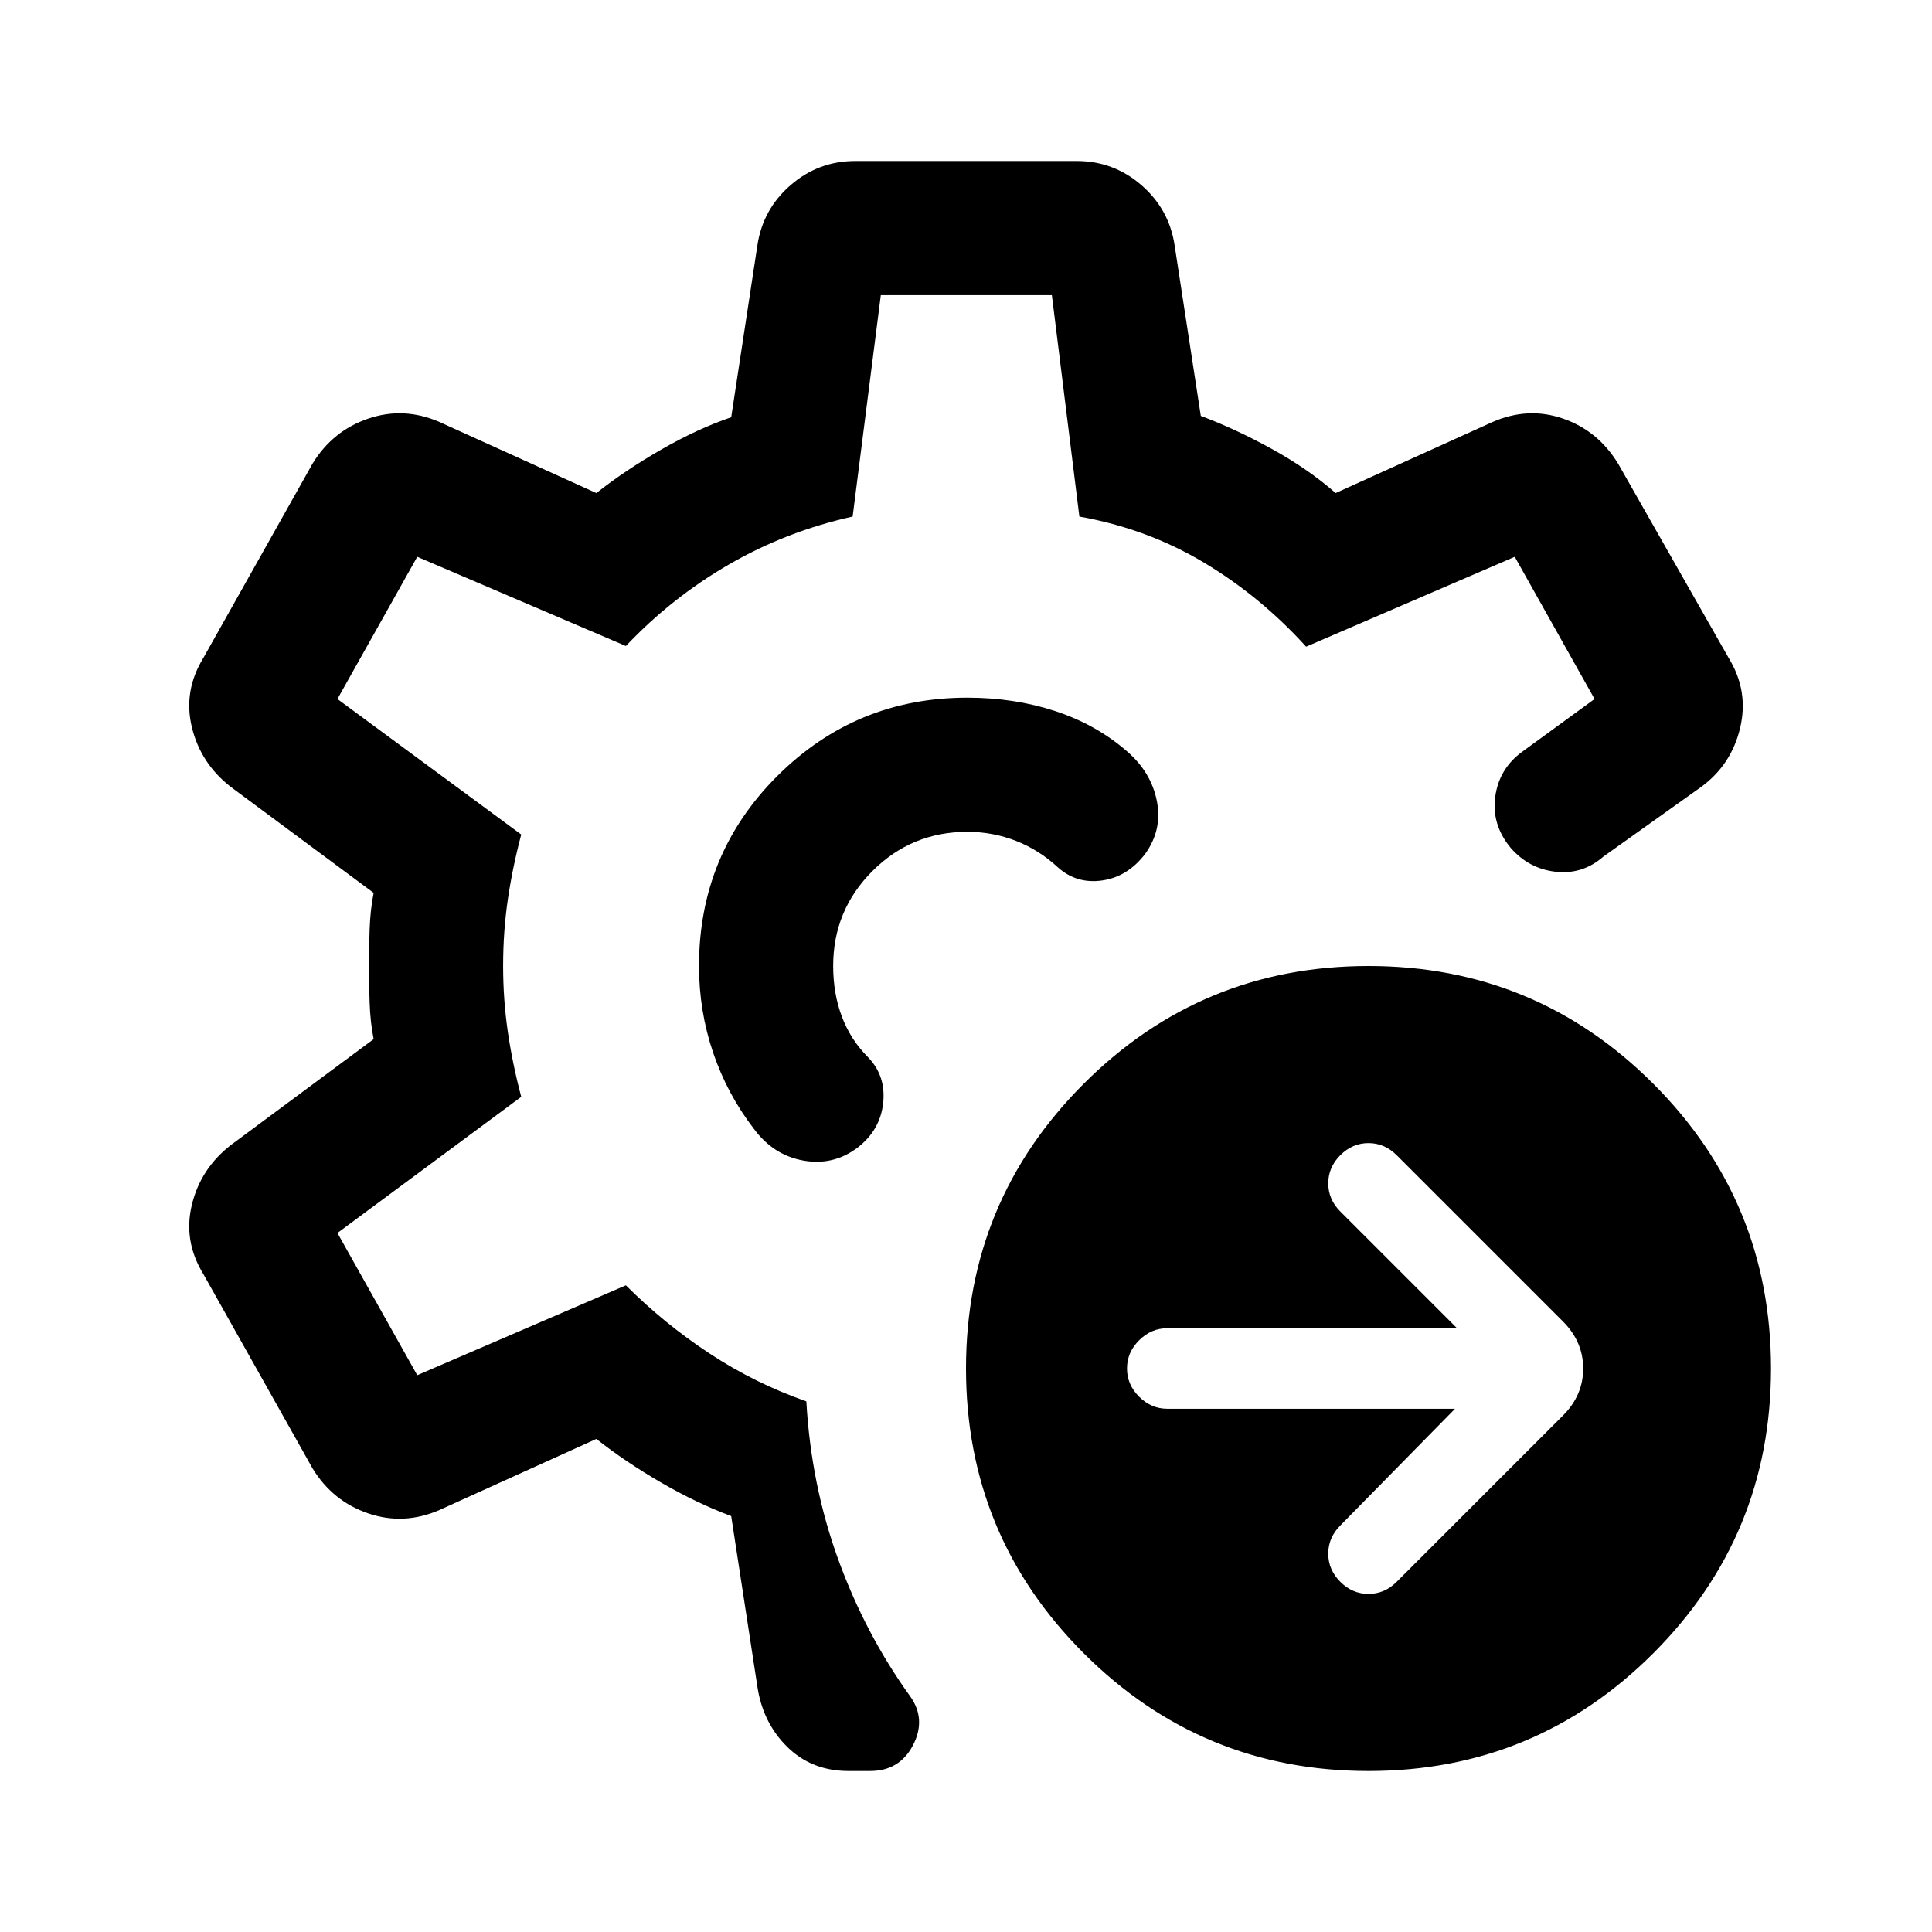 <svg xmlns="http://www.w3.org/2000/svg" viewBox="0 -960 960 960" width="32" height="32"><path d="m723-260-57 58q-6 6-6 14t6 14q6 6 14 6t14-6l82.67-82.67q10-10 10-23.33 0-13.33-10-23.33L694-386q-6-6-14-6t-14 6q-6 6-6 14t6 14l58 58H580q-8 0-14 6t-6 14q0 8 6 14t14 6h143ZM680-80q-83 0-141.5-58.5T480-280q0-83 58.5-141.5T680-480q83 0 141.5 58.5T880-280q0 83-58.5 141.5T680-80Zm-258.33 0q-18.34 0-30.5-12-12.17-12-14.84-30l-13-84.67q-17-6.33-34.83-16.66-17.83-10.34-32.17-21.67l-78 35.33Q200.67-202 183-208q-17.67-6-27.67-22.33L101-327q-10-16.33-5.67-34.33 4.34-18 19.34-29.67l71-52.67q-1.67-8.33-2-18.16-.34-9.84-.34-18.17 0-8.33.34-18.17.33-9.83 2-18.16l-71-52.67q-15-11.67-19.34-29.67Q91-616.67 101-633l54.33-96.67Q165.33-746 183-752t35.33 1.67l78 35.33q14.34-11.33 32.34-21.67 18-10.33 34.66-16l13-85.33q2.67-18 16.5-30 13.84-12 32.17-12h110q18.33 0 32.17 12 13.83 12 16.5 30l13 84.67q17 6.33 35.16 16.33 18.17 10 31.84 22l78-35.33q17.66-7.67 35-1.67Q794-746 804-729.67L859-633q10 16.33 5.67 34.67Q860.33-580 845.33-569l-48.66 34.67q-10.34 9-23.67 7.5-13.33-1.5-22.33-11.84-9.67-11.66-7.67-25.66t13.67-22.34l35.66-26-39.66-70.66L649-638.67q-22.67-25-50.83-41.83-28.17-16.83-61.84-22.83l-13.66-110h-85l-14 110q-33 7.33-61.5 23.83T311-639l-103.67-44.33-39.66 70.66L259-545.33Q254.67-529 252.33-513 250-497 250-480q0 16.67 2.33 32.67 2.34 16 6.67 32.33l-91.33 67.67 39.66 70.66L311-321.33q19 19 41.5 33.83 22.5 14.83 48.17 23.83 2.33 41.34 15.83 78.5Q430-148 452.33-117q8 11.33 1.34 24.17Q447-80 432.33-80h-10.66ZM480-480Zm0 0Zm.67-133.33q-55.34 0-94.34 38.83t-39 94.5q0 22.33 7 43t20.34 38q9.66 13 24.5 15.67 14.83 2.66 26.83-6.34 11.33-8.66 12.83-22.16t-7.5-22.84q-8.66-8.66-13-20.16Q414-466.33 414-480q0-27.67 19.5-47.17t47.17-19.5q12.66 0 24.16 4.5T525.67-529q9.33 8.33 22 6.5 12.66-1.83 21.33-13.17 8.67-12 5.83-26.33Q572-576.33 560-586.67q-15.33-13.33-35.67-20-20.33-6.66-43.66-6.66Z"/></svg>
